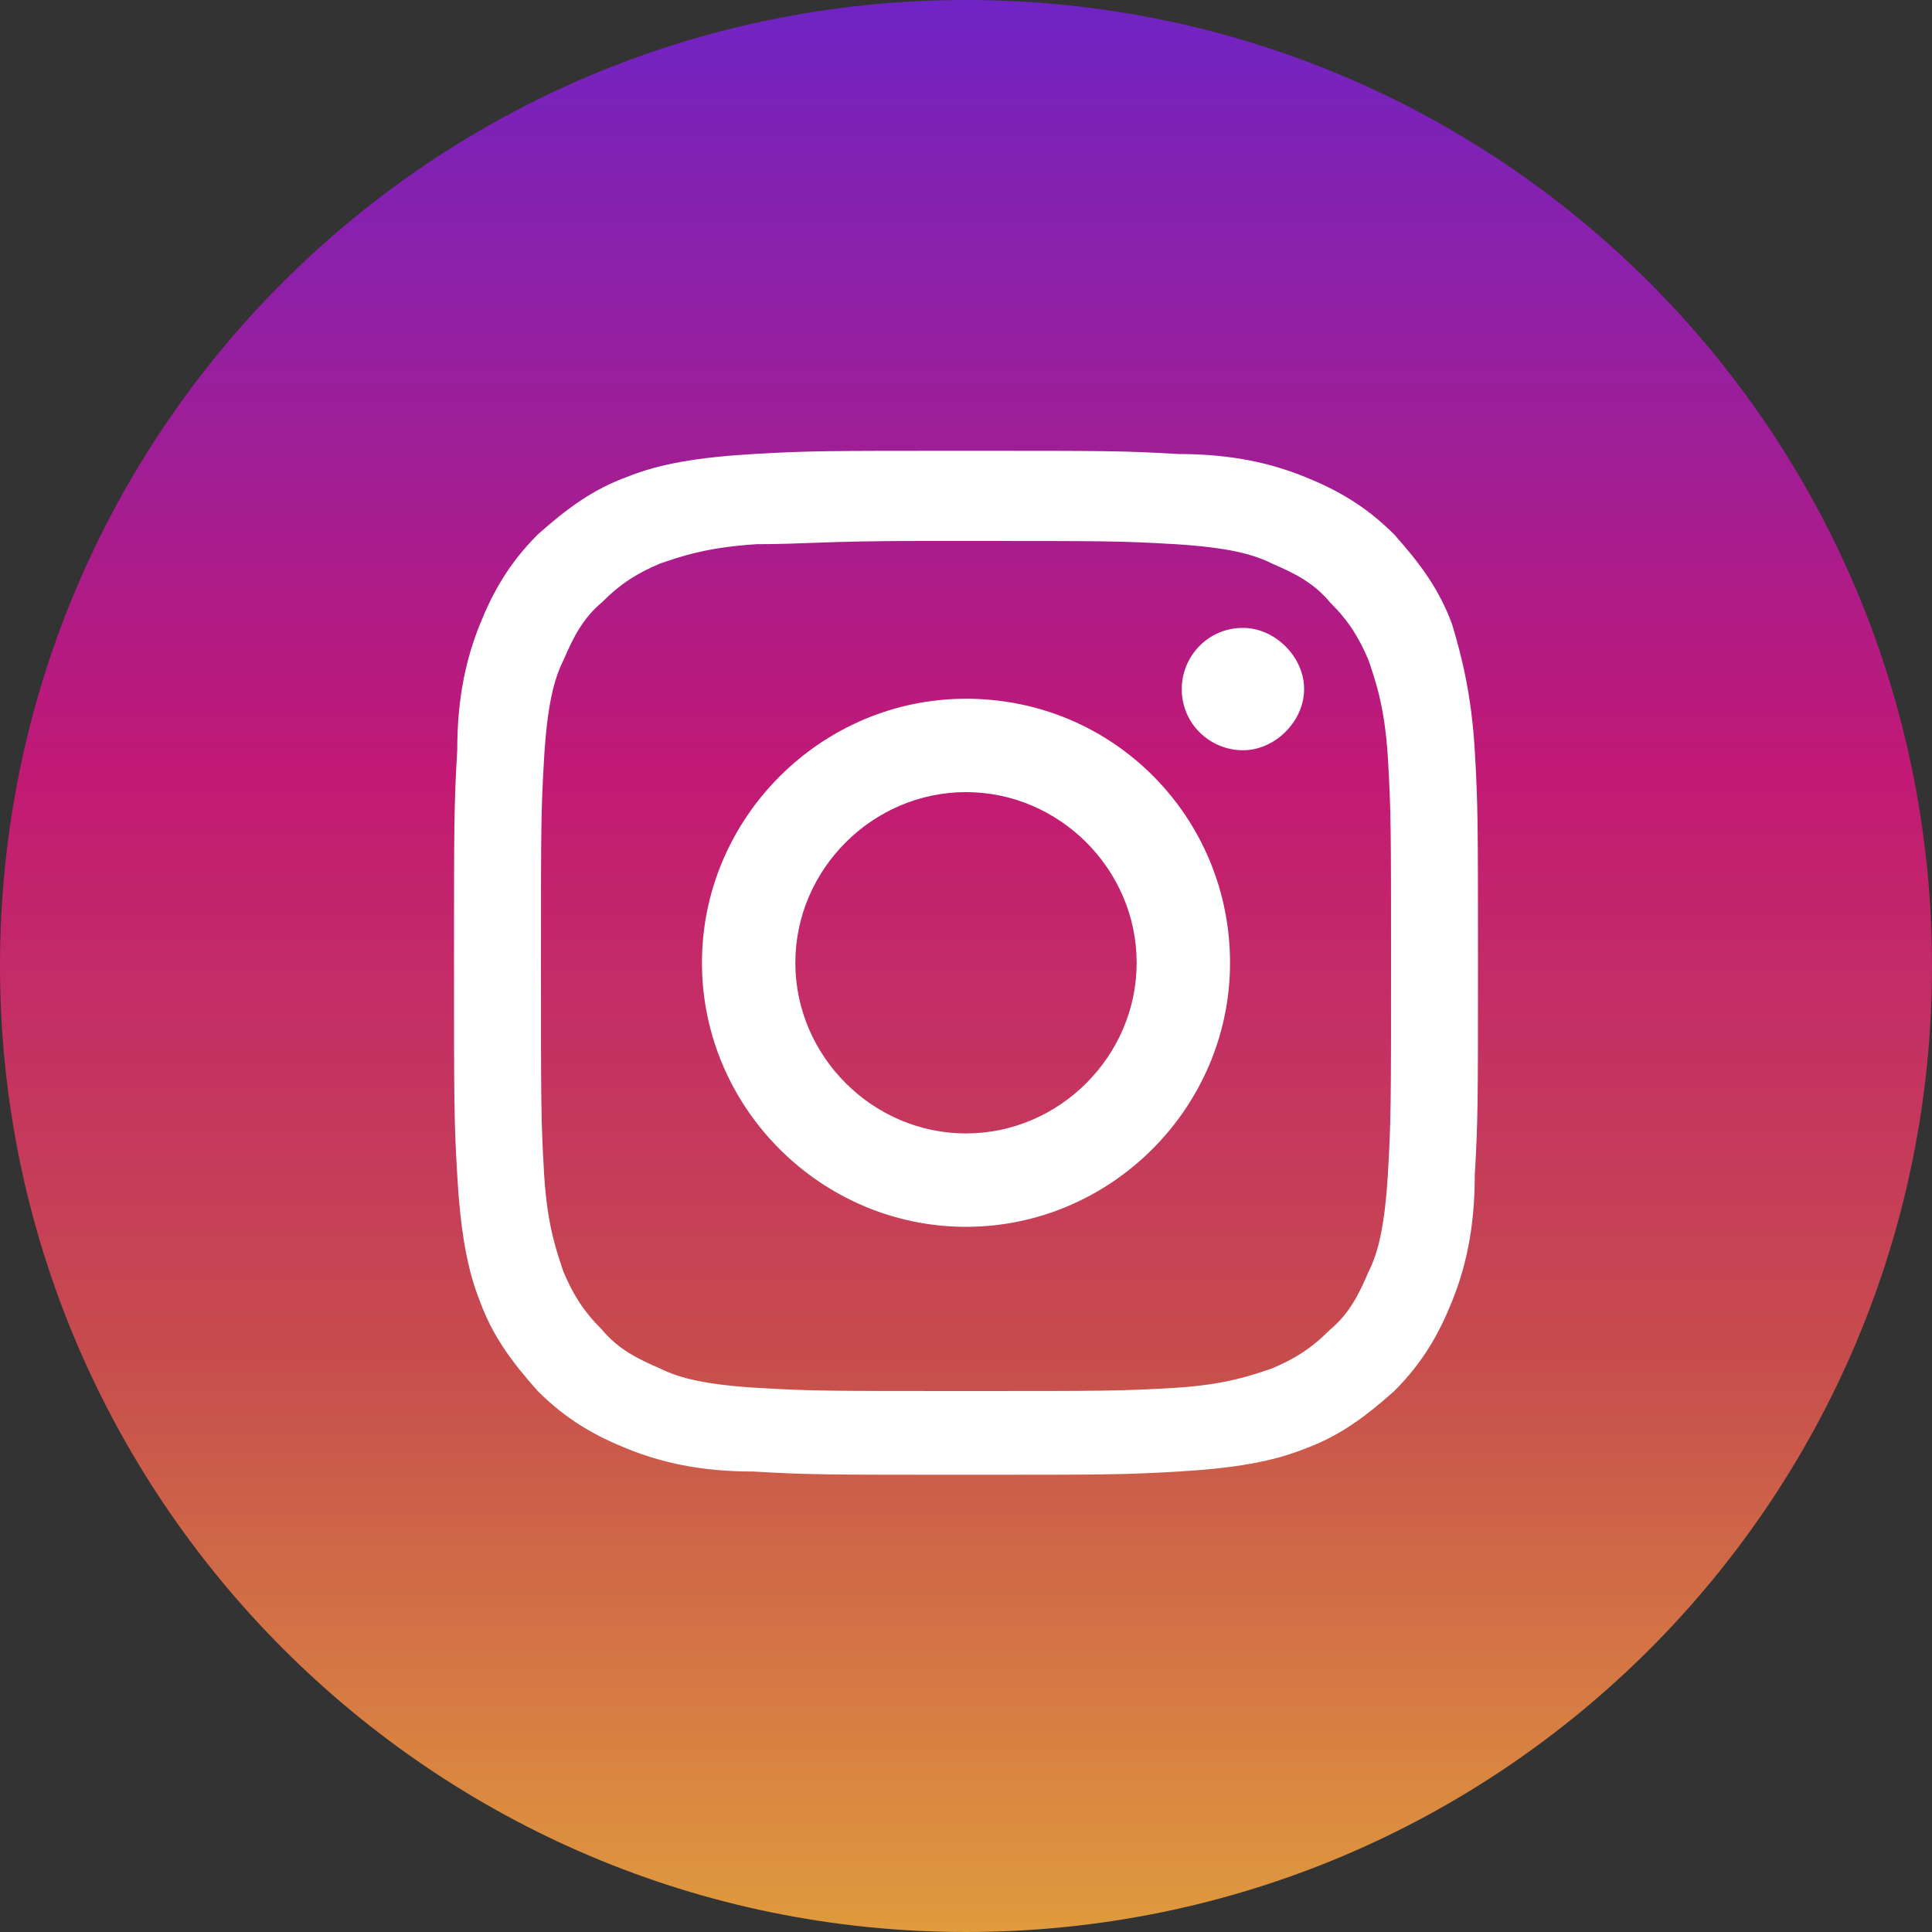 <svg id="Layer_1" xmlns="http://www.w3.org/2000/svg" viewBox="0 0 60 60"><rect x="0" y="0" width="60" height="60" fill="#333333" stroke="none"/><style>.st0{fill:url(#path-1_1_)}.st1{fill:#fff}</style><g id="Page-1_1_"><g id="Social_icons_1_" transform="translate(-360 -169)"><g id="Color_1_" transform="translate(60 169)"><g id="Instagram_1_" transform="translate(300)"><g id="back_1_"><linearGradient id="path-1_1_" gradientUnits="userSpaceOnUse" x1="30" y1="112.017" x2="30" y2="52.017" gradientTransform="translate(0 -52.017)"><stop offset="0" stop-color="#e09b3d"/><stop offset=".3" stop-color="#c74c4d"/><stop offset=".6" stop-color="#c21975"/><stop offset="1" stop-color="#7024c4"/></linearGradient><path id="path-1_4_" class="st0" d="M0 30C0 13.4 13.4 0 30 0s30 13.4 30 30-13.4 30-30 30S0 46.5 0 30z"/></g><path id="Shape_1_" class="st1" d="M30 14c-4.3 0-4.9 0-6.6.1s-2.9.3-3.9.7c-1.1.4-1.9 1-2.8 1.8-.9.9-1.4 1.8-1.8 2.8s-.7 2.2-.7 3.9c-.1 1.7-.1 2.3-.1 6.6s0 4.9.1 6.6.3 2.9.7 3.9c.4 1.1 1 1.9 1.8 2.8.9.9 1.8 1.4 2.8 1.8 1 .4 2.2.7 3.9.7 1.7.1 2.3.1 6.6.1s4.9 0 6.6-.1 2.9-.3 3.9-.7c1.1-.4 1.9-1 2.8-1.8.9-.9 1.4-1.8 1.8-2.8s.7-2.2.7-3.9c.1-1.7.1-2.3.1-6.6s0-4.9-.1-6.6-.4-2.9-.7-3.9c-.4-1.1-1-1.9-1.8-2.8-.9-.9-1.8-1.4-2.8-1.8-1-.4-2.2-.7-3.9-.7-1.7-.1-2.2-.1-6.6-.1zm-1.4 2.8H30c4.3 0 4.8 0 6.5.1 1.6.1 2.4.3 3 .6.7.3 1.3.6 1.8 1.2.6.6.9 1.1 1.2 1.8.2.6.5 1.4.6 3 .1 1.7.1 2.2.1 6.5s0 4.8-.1 6.5c-.1 1.6-.3 2.4-.6 3-.3.7-.6 1.3-1.2 1.8-.6.6-1.1.9-1.8 1.2-.6.2-1.4.5-3 .6-1.7.1-2.2.1-6.5.1s-4.8 0-6.5-.1c-1.6-.1-2.4-.3-3-.6-.7-.3-1.3-.6-1.8-1.2-.6-.6-.9-1.1-1.2-1.8-.2-.6-.5-1.4-.6-3-.1-1.7-.1-2.2-.1-6.5s0-4.8.1-6.5c.1-1.6.3-2.4.6-3 .3-.7.6-1.3 1.2-1.8.6-.6 1.1-.9 1.8-1.2.6-.2 1.4-.5 3-.6 1.5 0 2.1-.1 5.1-.1zm10 2.7c-1.1 0-1.9.9-1.9 1.9 0 1.1.9 1.9 1.9 1.9s1.9-.9 1.9-1.9-.9-1.9-1.9-1.9zM30 21.7c-4.5 0-8.2 3.7-8.2 8.2s3.7 8.2 8.2 8.2 8.2-3.7 8.2-8.2-3.6-8.2-8.2-8.2zm0 2.9c2.9 0 5.3 2.4 5.3 5.3s-2.4 5.3-5.3 5.3-5.3-2.4-5.3-5.3 2.4-5.3 5.3-5.3z"/></g></g></g></g></svg>